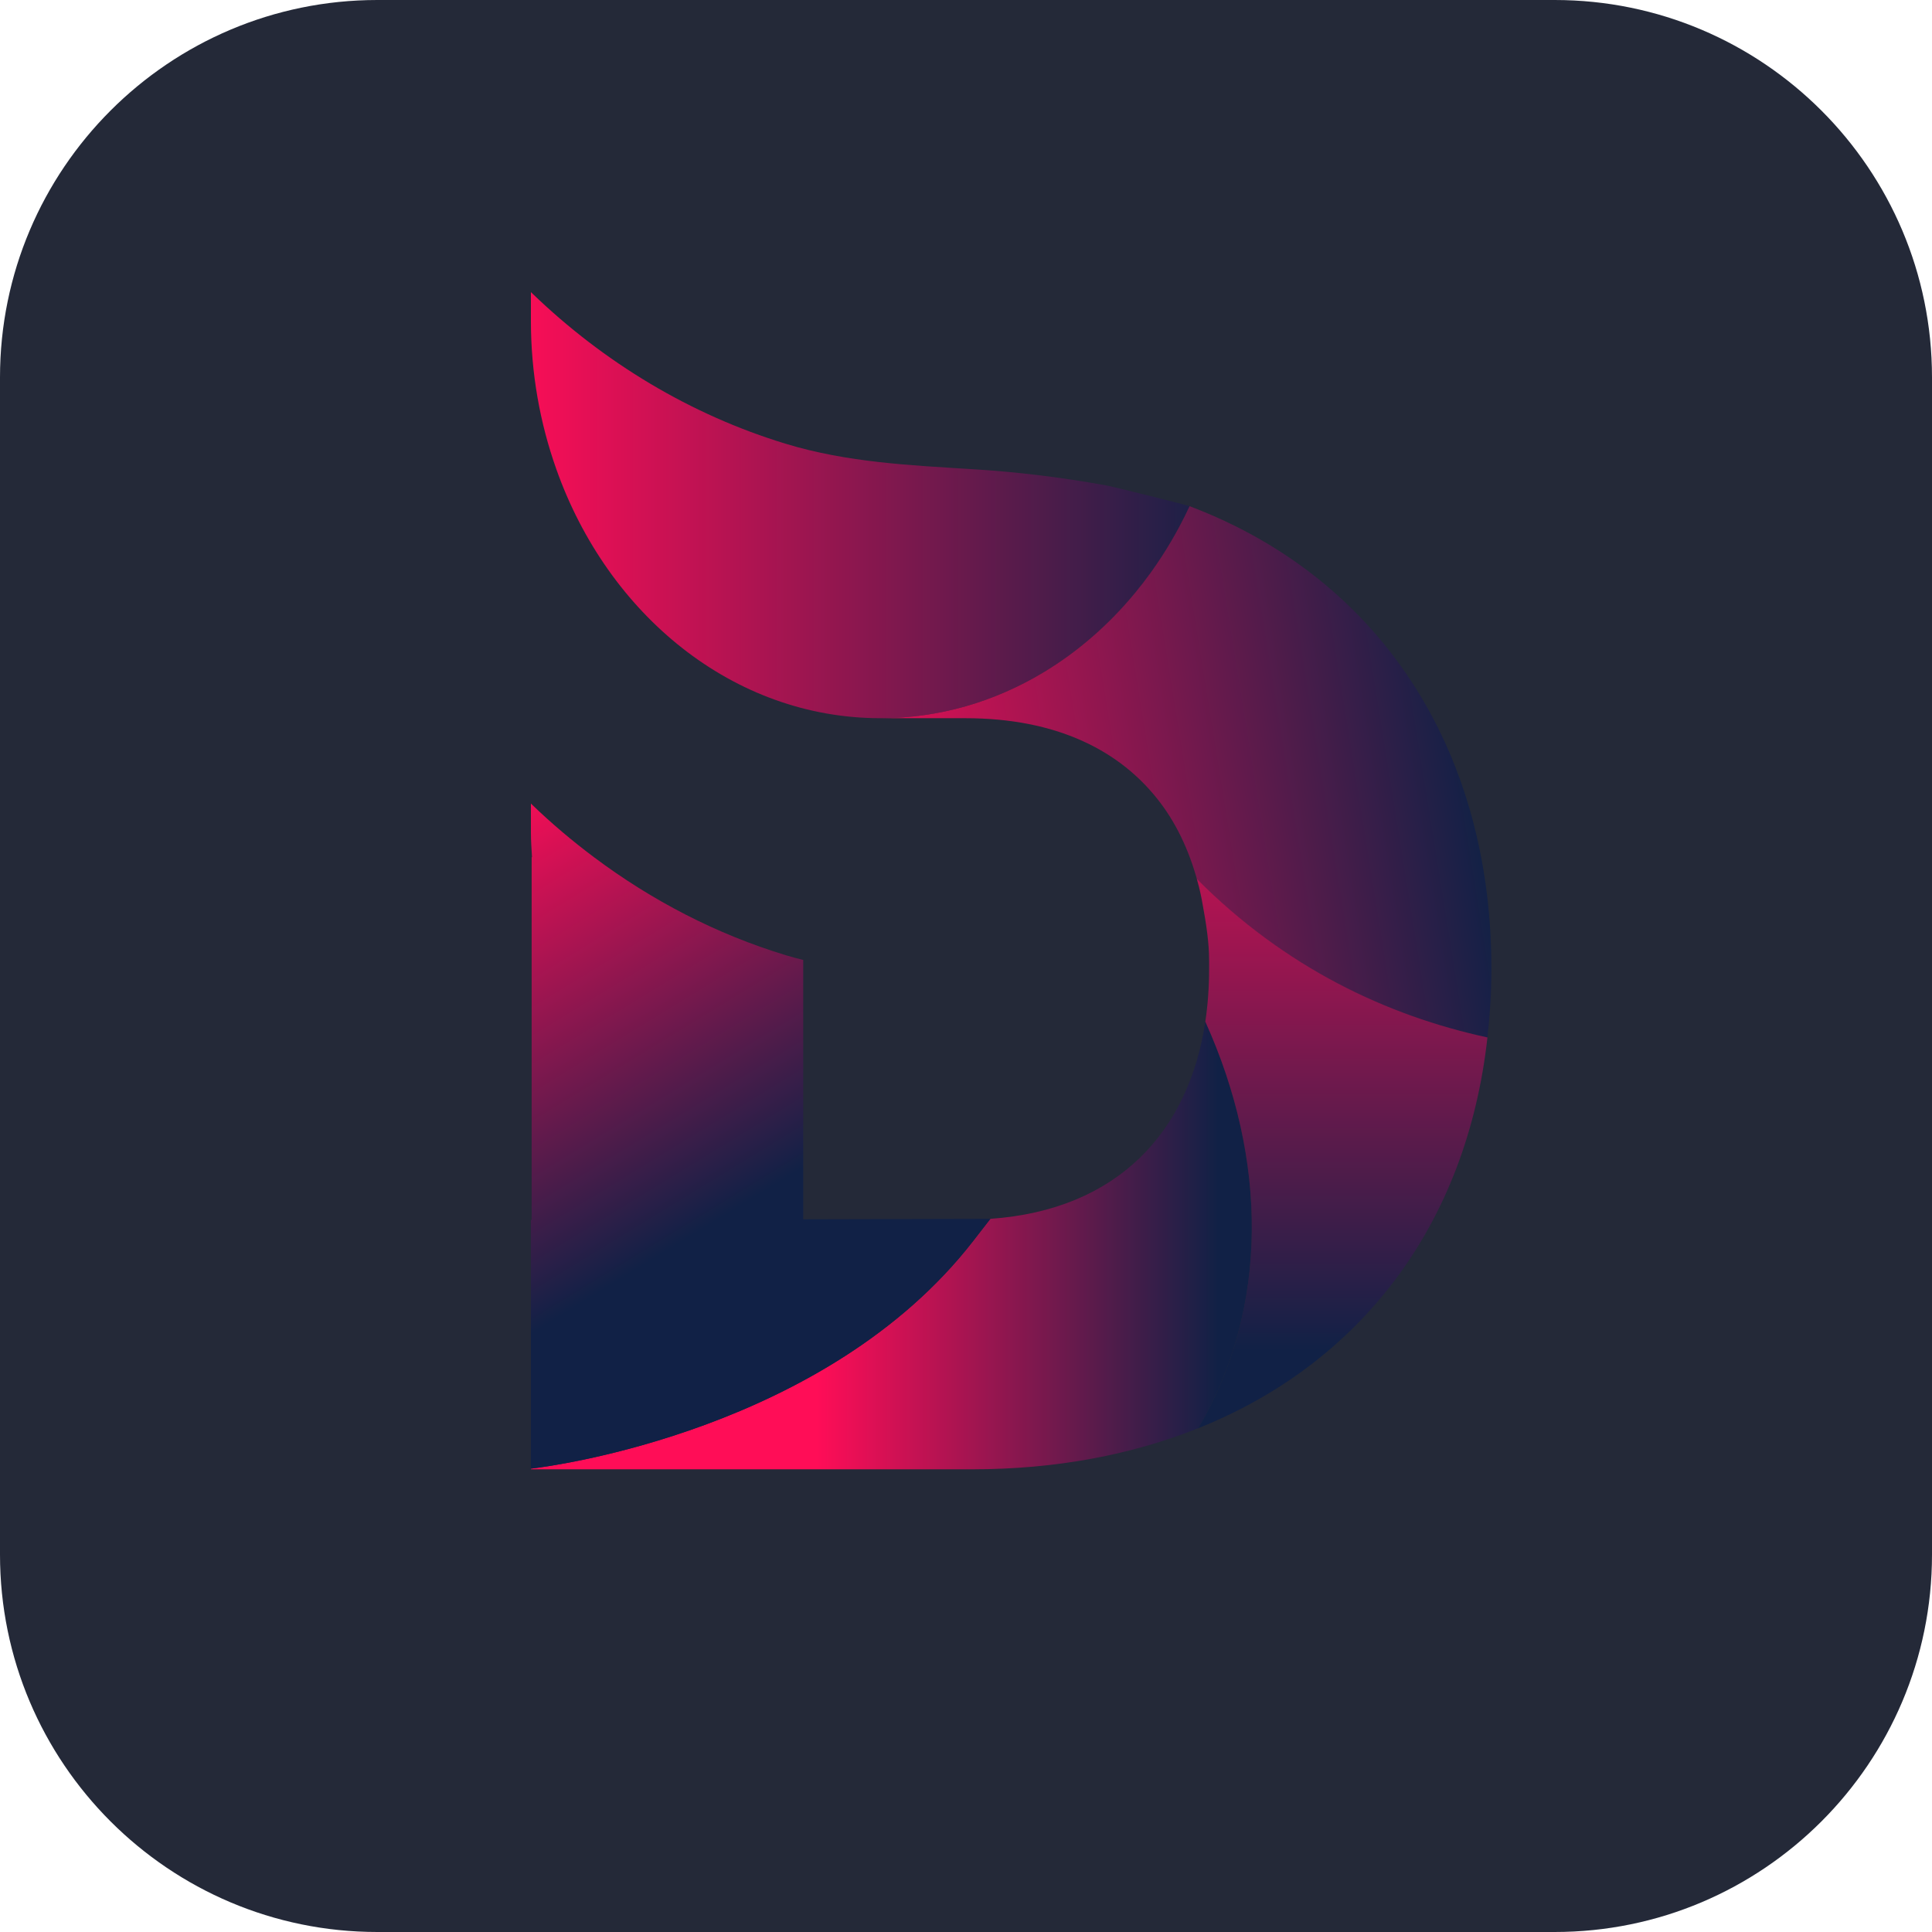 <svg width="256" height="256" viewBox="0 0 256 256" xmlns="http://www.w3.org/2000/svg">
    <path d="M256,50L256,206C256,233.596 233.596,256 206,256L50,256C22.404,256 0,233.596 0,206L0,50C0,22.404 22.404,0 50,0L206,0C233.596,0 256,22.404 256,50Z" style="fill:rgb(36,41,56);"/>
    <g id="docksal" transform="matrix(1.04,0,0,1.04,134,116.679)">
        <g transform="matrix(1,0,0,1,-61.203,-75.009)">
            <clipPath id="_clip1">
                <rect x="0" y="0" width="122.406" height="150.019"/>
            </clipPath>
            <g clip-path="url(#_clip1)">
                <g id="g10" transform="matrix(1.333,0,0,-1.333,0,150.019)">
                    <g id="g12">
                        <g id="g14">
                            <clipPath id="_clip2">
                                <path d="M0,112.514L0,109.751C0,104.756 0.871,99.998 2.415,95.63C7.348,81.664 19.354,71.79 33.409,71.79C39.019,71.79 44.303,73.363 48.942,76.142C52.256,78.127 55.239,80.726 57.778,83.807C58.286,84.423 58.775,85.058 59.247,85.712C60.66,87.673 61.904,89.797 62.954,92.055C62.969,92.098 55.579,93.936 55.042,94.032C50.469,94.851 46.512,95.323 42.223,95.59C36.237,95.963 30.247,96.232 24.38,98.013C15.263,100.78 6.966,105.795 0.118,112.401C0.071,112.446 0,112.514 0,112.514Z"/>
                            </clipPath>
                            <g clip-path="url(#_clip2)">
                                <g id="g20">
                                    <g id="g22">
                                        <path id="path30" d="M0,112.514L0,109.751C0,104.756 0.871,99.998 2.415,95.63C7.348,81.664 19.354,71.79 33.409,71.79C39.019,71.79 44.303,73.363 48.942,76.142C52.256,78.127 55.239,80.726 57.778,83.807C58.286,84.423 58.775,85.058 59.247,85.712C60.66,87.673 61.904,89.797 62.954,92.055C62.969,92.098 55.579,93.936 55.042,94.032C50.469,94.851 46.512,95.323 42.223,95.59C36.237,95.963 30.247,96.232 24.38,98.013C15.263,100.78 6.966,105.795 0.118,112.401C0.071,112.446 0,112.514 0,112.514Z" style="fill:url(#_Linear3);fill-rule:nonzero;"/>
                                    </g>
                                </g>
                            </g>
                        </g>
                    </g>
                    <g id="g32">
                        <g id="g34">
                            <clipPath id="_clip4">
                                <path d="M0,0L0.071,0L0,0.062L0,0Z"/>
                            </clipPath>
                            <g clip-path="url(#_clip4)">
                                <g id="g40">
                                    <g id="g42">
                                        <path id="path50" d="M0,0L0.071,0L0,0.062L0,0Z" style="fill:url(#_Linear5);fill-rule:nonzero;"/>
                                    </g>
                                </g>
                            </g>
                        </g>
                    </g>
                    <g id="g52">
                        <g id="g54">
                            <clipPath id="_clip6">
                                <path d="M43.915,23.938L42.693,22.365C42.681,22.348 42.543,22.171 42.265,21.812C28.256,3.772 2.131,0.319 0.188,0.085C0.113,0.076 0,0.062 0,0.062L0,0L42.214,0C50.206,0 57.437,1.394 63.788,3.929C70.578,15.481 70.413,29.606 64.46,42.789C62.884,32.284 56.128,24.798 43.915,23.938"/>
                            </clipPath>
                            <g clip-path="url(#_clip6)">
                                <g id="g60">
                                    <g id="g62">
                                        <path id="path72" d="M43.915,23.938L42.693,22.365C42.681,22.348 42.543,22.171 42.265,21.812C28.256,3.772 2.131,0.319 0.188,0.085C0.113,0.076 0,0.062 0,0.062L0,0L42.214,0C50.206,0 57.437,1.394 63.788,3.929C70.578,15.481 70.413,29.606 64.46,42.789C62.884,32.284 56.128,24.798 43.915,23.938" style="fill:url(#_Linear7);fill-rule:nonzero;"/>
                                    </g>
                                </g>
                            </g>
                        </g>
                    </g>
                    <g id="g74">
                        <g id="g76">
                            <clipPath id="_clip8">
                                <path d="M59.247,85.712C58.775,85.058 58.286,84.423 57.778,83.807C55.239,80.726 52.256,78.127 48.942,76.142C44.303,73.363 39.019,71.79 33.409,71.79L41.531,71.79C50.187,71.79 56.362,68.751 60.174,63.689C61.891,61.41 63.092,58.695 63.85,55.68C63.801,55.911 63.762,56.11 63.707,56.355C72.148,47.851 81.872,43.345 91.425,41.277C91.66,43.398 91.805,45.569 91.805,47.814C91.805,57.723 89.452,66.447 85.183,73.656C80.204,82.066 72.607,88.407 62.954,92.055C61.904,89.797 60.66,87.673 59.247,85.712"/>
                            </clipPath>
                            <g clip-path="url(#_clip8)">
                                <g id="g82">
                                    <g id="g84">
                                        <path id="path94" d="M59.247,85.712C58.775,85.058 58.286,84.423 57.778,83.807C55.239,80.726 52.256,78.127 48.942,76.142C44.303,73.363 39.019,71.79 33.409,71.79L41.531,71.79C50.187,71.79 56.362,68.751 60.174,63.689C61.891,61.41 63.092,58.695 63.85,55.68C63.801,55.911 63.762,56.11 63.707,56.355C72.148,47.851 81.872,43.345 91.425,41.277C91.66,43.398 91.805,45.569 91.805,47.814C91.805,57.723 89.452,66.447 85.183,73.656C80.204,82.066 72.607,88.407 62.954,92.055C61.904,89.797 60.66,87.673 59.247,85.712" style="fill:url(#_Linear9);fill-rule:nonzero;"/>
                                    </g>
                                </g>
                            </g>
                        </g>
                    </g>
                    <g id="g96">
                        <g id="g98">
                            <clipPath id="_clip10">
                                <path d="M63.85,55.68C64.043,54.914 64.191,54.12 64.323,53.314C64.415,52.799 64.492,52.331 64.553,51.909C64.87,49.726 64.822,48.674 64.822,47.814C64.822,46.077 64.701,44.398 64.46,42.789C70.413,29.606 70.578,15.481 63.788,3.929C79.357,10.147 89.45,23.444 91.425,41.277C81.872,43.345 72.095,47.927 63.655,56.431C63.71,56.185 63.801,55.911 63.85,55.68"/>
                            </clipPath>
                            <g clip-path="url(#_clip10)">
                                <g id="g104">
                                    <g id="g106">
                                        <path id="path114" d="M63.85,55.68C64.043,54.914 64.191,54.12 64.323,53.314C64.415,52.799 64.492,52.331 64.553,51.909C64.87,49.726 64.822,48.674 64.822,47.814C64.822,46.077 64.701,44.398 64.46,42.789C70.413,29.606 70.578,15.481 63.788,3.929C79.357,10.147 89.45,23.444 91.425,41.277C81.872,43.345 72.095,47.927 63.655,56.431C63.71,56.185 63.801,55.911 63.85,55.68" style="fill:url(#_Linear11);fill-rule:nonzero;"/>
                                    </g>
                                </g>
                            </g>
                        </g>
                    </g>
                    <g id="g116">
                        <g id="g118">
                            <clipPath id="_clip12">
                                <path d="M0,60.868C0,60.071 0.059,59.291 0.103,58.507L0.07,58.507L0.07,23.839L0,23.839L0,0.062C0,0.062 0.113,0.076 0.188,0.085C2.131,0.32 28.256,3.772 42.265,21.812C42.543,22.171 42.681,22.348 42.693,22.365L43.915,23.938C43.63,23.934 35.332,23.914 26.027,23.894L26.027,48.683C25.477,48.823 24.928,48.965 24.38,49.13C17.743,51.145 11.548,54.364 6.022,58.507C3.958,60.055 1.98,61.722 0.118,63.518C0.07,63.563 0,63.632 0,63.632L0,60.868Z"/>
                            </clipPath>
                            <g clip-path="url(#_clip12)">
                                <g id="g124">
                                    <g id="g126">
                                        <path id="path136" d="M0,60.868C0,60.071 0.059,59.291 0.103,58.507L0.07,58.507L0.07,23.839L0,23.839L0,0.062C0,0.062 0.113,0.076 0.188,0.085C2.131,0.32 28.256,3.772 42.265,21.812C42.543,22.171 42.681,22.348 42.693,22.365L43.915,23.938C43.63,23.934 35.332,23.914 26.027,23.894L26.027,48.683C25.477,48.823 24.928,48.965 24.38,49.13C17.743,51.145 11.548,54.364 6.022,58.507C3.958,60.055 1.98,61.722 0.118,63.518C0.07,63.563 0,63.632 0,63.632L0,60.868Z" style="fill:url(#_Linear13);fill-rule:nonzero;"/>
                                    </g>
                                </g>
                            </g>
                        </g>
                    </g>
                </g>
            </g>
        </g>
    </g>
    <defs>
        <linearGradient id="_Linear3" x1="0" y1="0" x2="1" y2="0" gradientUnits="userSpaceOnUse" gradientTransform="matrix(69.482,0,0,69.482,-2.511,92.152)"><stop offset="0" style="stop-color:rgb(255,13,87);stop-opacity:1"/><stop offset="1" style="stop-color:rgb(17,33,70);stop-opacity:1"/></linearGradient>
        <linearGradient id="_Linear5" x1="0" y1="0" x2="1" y2="0" gradientUnits="userSpaceOnUse" gradientTransform="matrix(5.85564e-15,-95.63,95.63,5.85564e-15,0.035,95.63)"><stop offset="0" style="stop-color:rgb(255,13,87);stop-opacity:1"/><stop offset="1" style="stop-color:rgb(17,33,70);stop-opacity:1"/></linearGradient>
        <linearGradient id="_Linear7" x1="0" y1="0" x2="1" y2="0" gradientUnits="userSpaceOnUse" gradientTransform="matrix(43.547,0,0,43.547,27.319,21.394)"><stop offset="0" style="stop-color:rgb(255,13,87);stop-opacity:1"/><stop offset="0.88" style="stop-color:rgb(17,33,70);stop-opacity:1"/><stop offset="1" style="stop-color:rgb(17,33,70);stop-opacity:1"/></linearGradient>
        <linearGradient id="_Linear9" x1="0" y1="0" x2="1" y2="0" gradientUnits="userSpaceOnUse" gradientTransform="matrix(84.024,14.063,-14.063,84.024,26.726,58.22)"><stop offset="0" style="stop-color:rgb(255,13,87);stop-opacity:1"/><stop offset="0.75" style="stop-color:rgb(17,33,70);stop-opacity:1"/><stop offset="1" style="stop-color:rgb(17,33,70);stop-opacity:1"/></linearGradient>
        <linearGradient id="_Linear11" x1="0" y1="0" x2="1" y2="0" gradientUnits="userSpaceOnUse" gradientTransform="matrix(4.03231e-15,-65.853,65.853,4.03231e-15,77.54,77.13)"><stop offset="0" style="stop-color:rgb(255,13,87);stop-opacity:1"/><stop offset="1" style="stop-color:rgb(17,33,70);stop-opacity:1"/></linearGradient>
        <linearGradient id="_Linear13" x1="0" y1="0" x2="1" y2="0" gradientUnits="userSpaceOnUse" gradientTransform="matrix(32.068,-52.181,52.181,32.068,-8.51,61.577)"><stop offset="0" style="stop-color:rgb(255,13,87);stop-opacity:1"/><stop offset="0.75" style="stop-color:rgb(17,33,70);stop-opacity:1"/><stop offset="1" style="stop-color:rgb(17,33,70);stop-opacity:1"/></linearGradient>
    </defs>
</svg>

